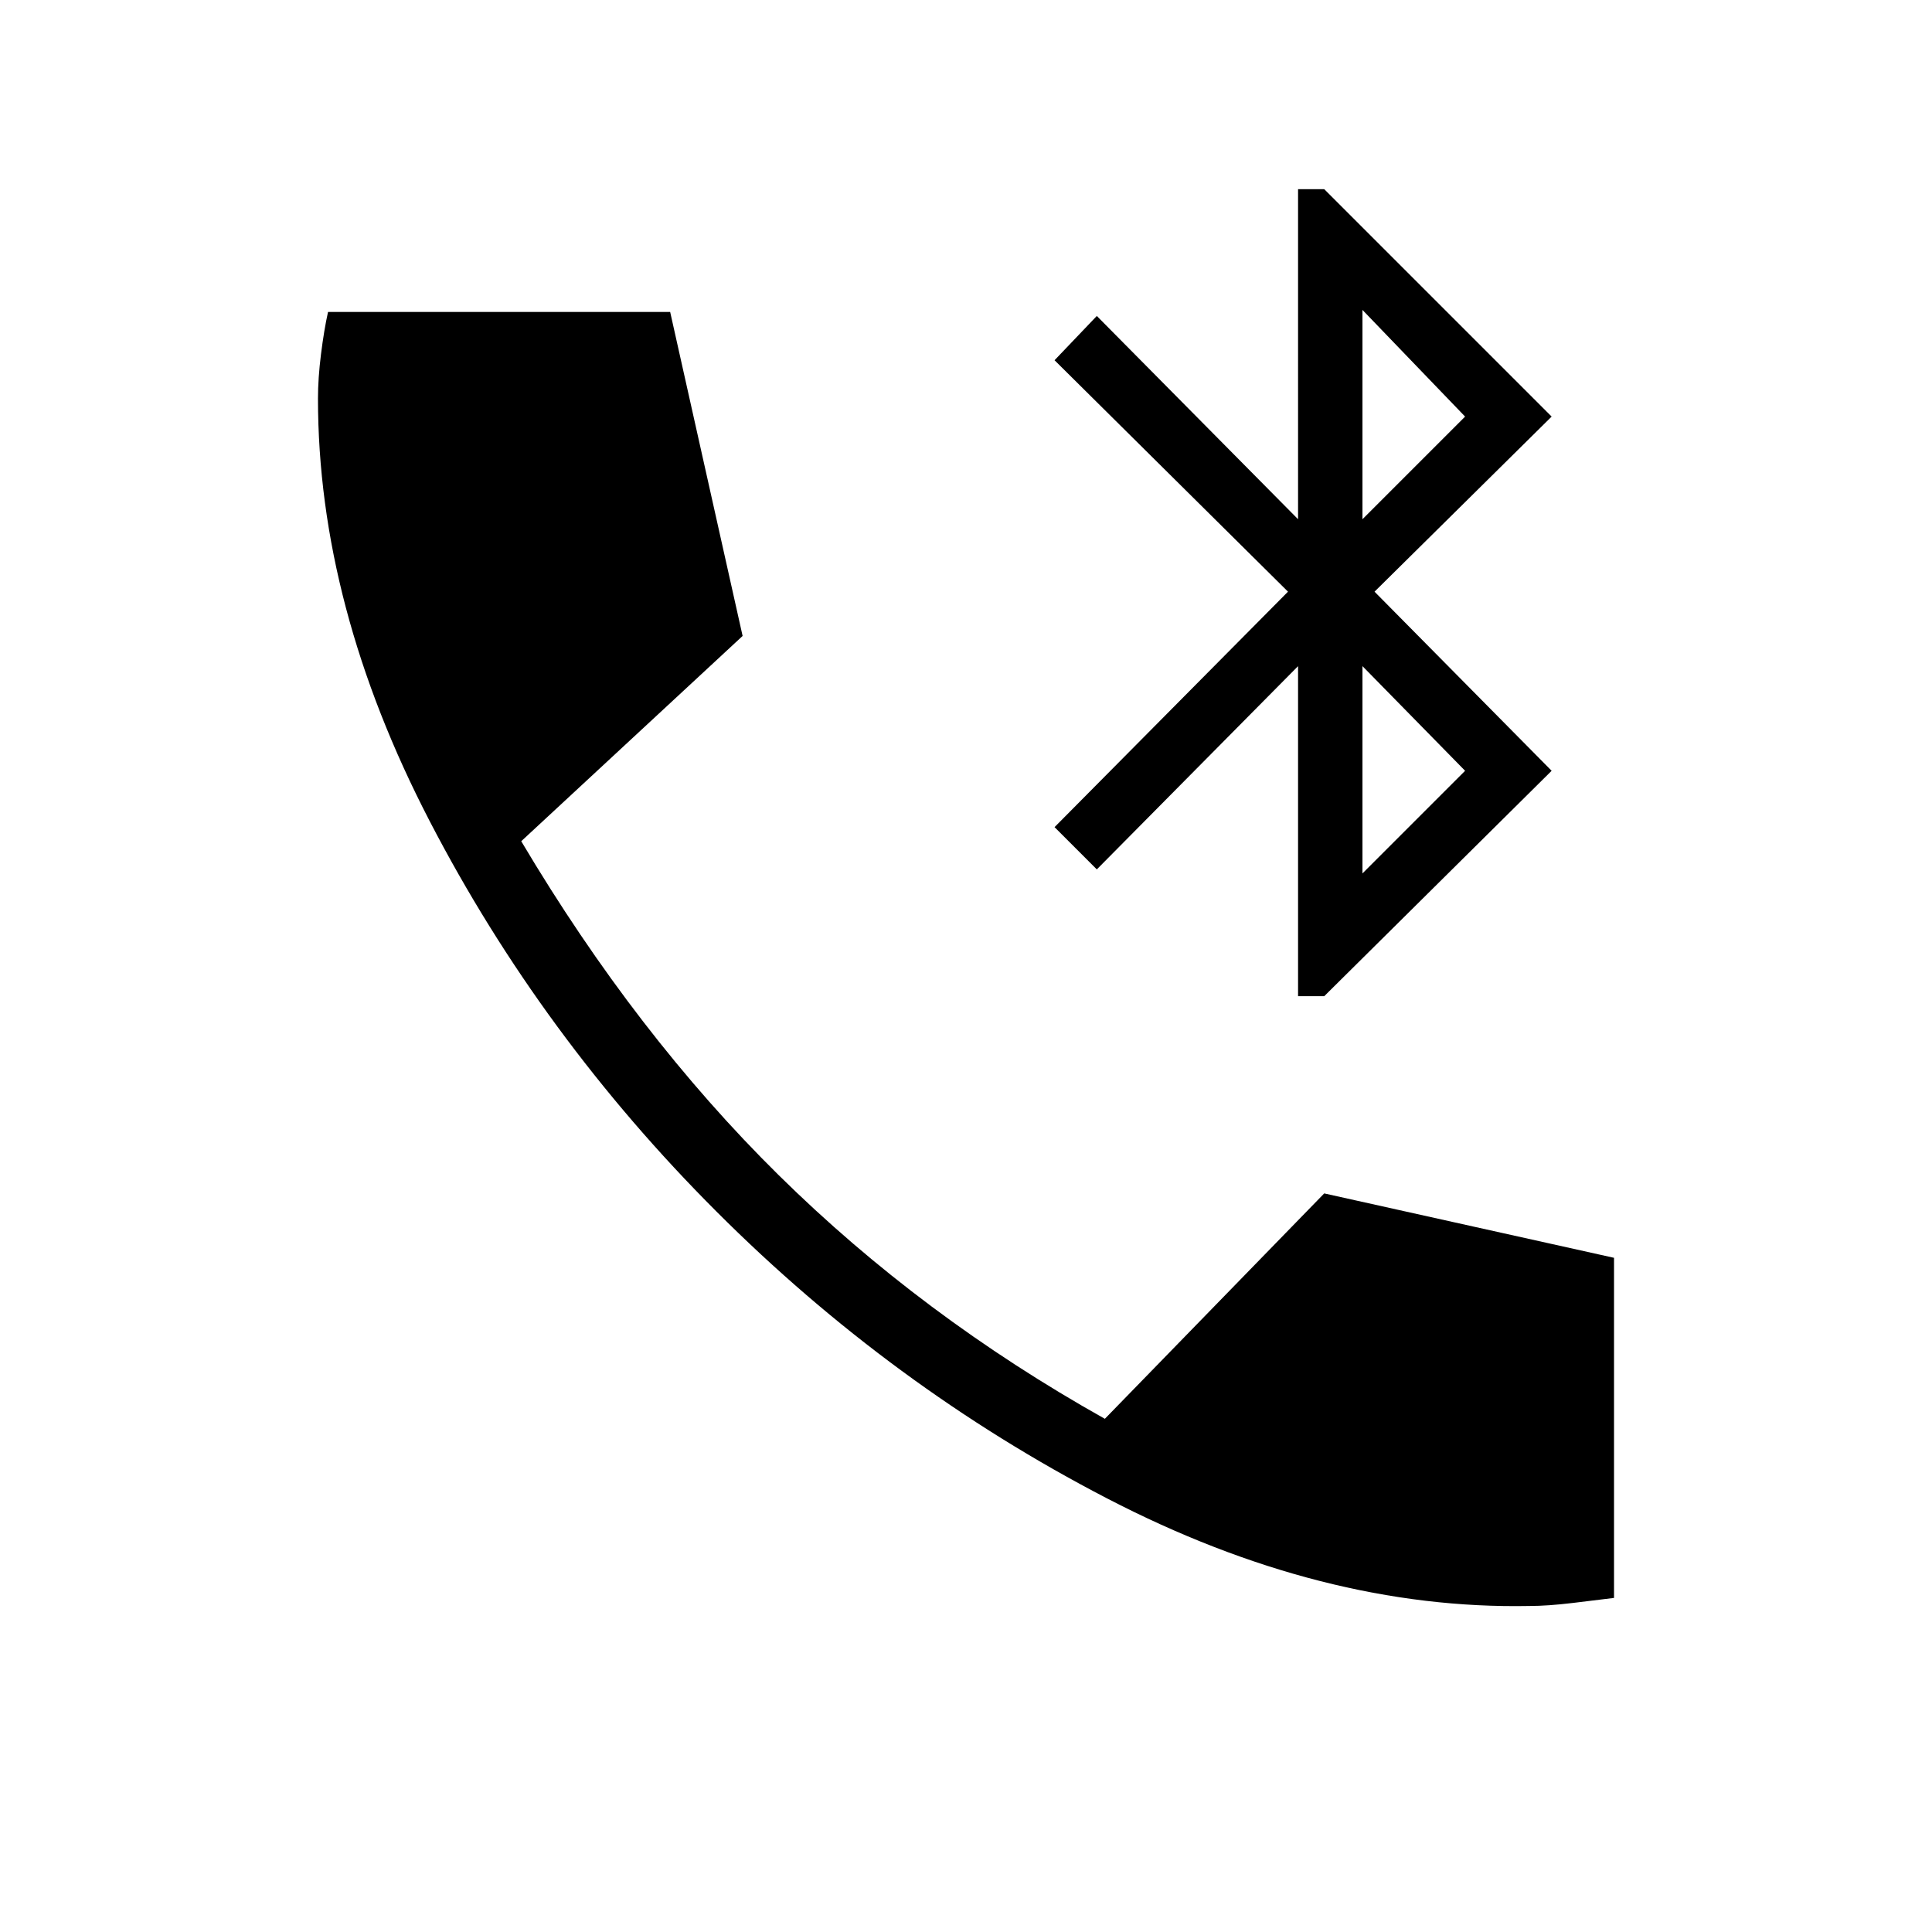 <svg xmlns="http://www.w3.org/2000/svg" height="48" width="48"><path d="M32.25 24.75v-8.2l-5 5.05-1.05-1.05L32 14.7l-5.8-5.75 1.05-1.1 5 5.05V4.7h.65l5.65 5.65-4.4 4.35 4.4 4.45-5.65 5.6Zm1.6-11.85 2.55-2.55-2.55-2.65Zm0 8.8 2.55-2.55-2.55-2.6ZM38 39.9q-5.15.1-10.5-2.675T17.8 30.1q-4.35-4.35-7.125-9.7Q7.9 15.05 7.9 9.9q0-.5.075-1.1.075-.6.175-1.05h8.5l1.8 8.05-5.5 5.1q2.85 4.8 6.4 8.3 3.55 3.5 8.1 6.05l5.45-5.6 7.2 1.6v8.45q-.4.05-1.025.125-.625.075-1.075.075Z"/></svg>